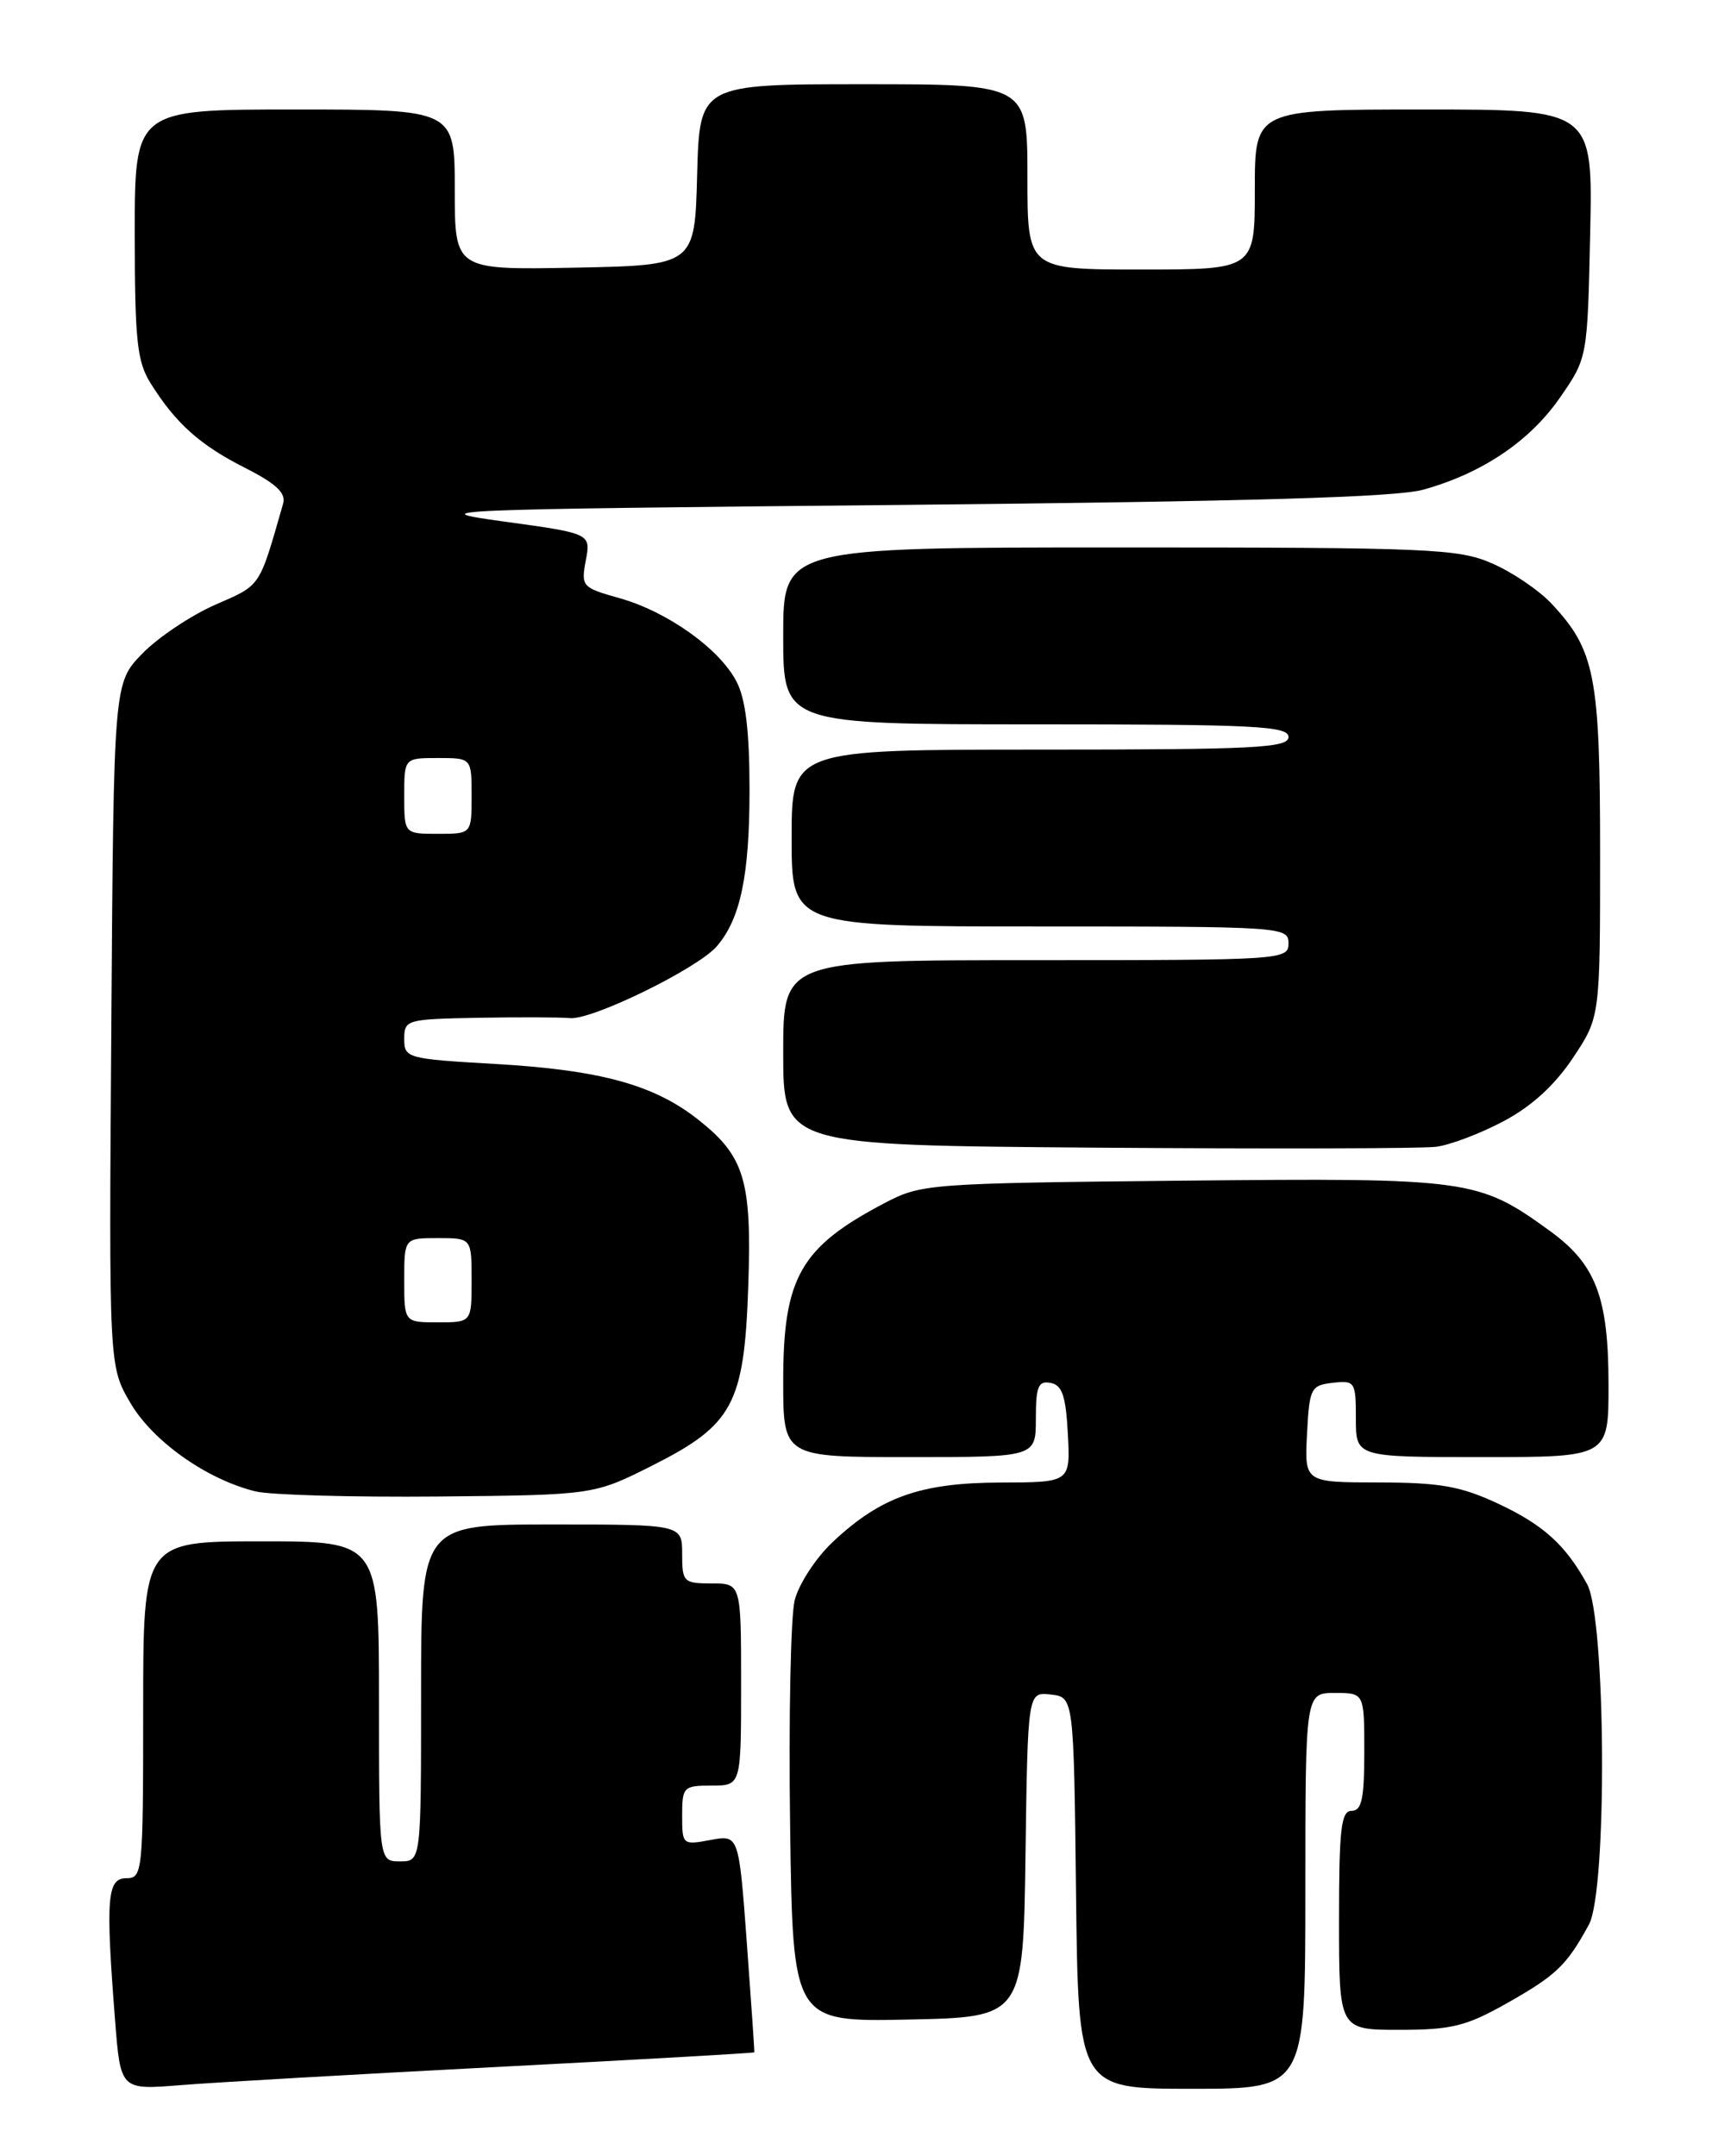 <?xml version="1.0" encoding="UTF-8" standalone="no"?>
<!DOCTYPE svg PUBLIC "-//W3C//DTD SVG 1.1//EN" "http://www.w3.org/Graphics/SVG/1.1/DTD/svg11.dtd" >
<svg xmlns="http://www.w3.org/2000/svg" xmlns:xlink="http://www.w3.org/1999/xlink" version="1.1" viewBox="0 0 204 256">
 <g >
 <path fill="currentColor"
d=" M 59.00 245.41 C 75.77 244.54 89.53 243.76 89.57 243.67 C 89.60 243.58 89.20 237.72 88.68 230.66 C 87.73 217.83 87.73 217.83 84.36 218.46 C 81.06 219.08 81.00 219.03 81.00 215.55 C 81.00 212.16 81.16 212.00 84.50 212.00 C 88.00 212.00 88.00 212.00 88.00 200.00 C 88.00 188.00 88.00 188.00 84.50 188.00 C 81.17 188.00 81.00 187.83 81.00 184.50 C 81.00 181.00 81.00 181.00 65.50 181.00 C 50.00 181.00 50.00 181.00 50.00 201.00 C 50.00 221.00 50.00 221.00 47.50 221.00 C 45.00 221.00 45.00 221.00 45.00 202.00 C 45.00 183.00 45.00 183.00 31.00 183.00 C 17.00 183.00 17.00 183.00 17.00 203.00 C 17.00 222.33 16.93 223.00 15.00 223.00 C 12.72 223.00 12.53 225.32 13.66 239.82 C 14.31 248.14 14.31 248.14 21.40 247.57 C 25.31 247.25 42.22 246.28 59.00 245.41 Z  M 155.00 224.50 C 155.00 201.00 155.00 201.00 158.50 201.00 C 162.00 201.00 162.00 201.00 162.00 208.00 C 162.00 213.56 161.69 215.00 160.50 215.00 C 159.24 215.00 159.00 217.11 159.00 228.00 C 159.00 241.00 159.00 241.00 166.17 241.00 C 172.36 241.00 174.10 240.57 178.92 237.85 C 184.80 234.53 186.03 233.35 188.67 228.51 C 190.87 224.48 190.70 192.17 188.46 188.09 C 185.89 183.41 183.24 181.02 177.83 178.50 C 173.43 176.45 170.96 176.02 163.70 176.01 C 154.90 176.00 154.90 176.00 155.20 170.25 C 155.48 164.81 155.65 164.48 158.25 164.18 C 160.89 163.88 161.00 164.04 161.00 168.43 C 161.00 173.00 161.00 173.00 176.00 173.00 C 191.00 173.00 191.00 173.00 191.00 164.47 C 191.00 154.02 189.51 150.10 184.00 146.12 C 175.53 139.98 174.48 139.84 140.43 140.18 C 110.16 140.49 109.40 140.55 105.00 142.86 C 95.04 148.09 93.00 151.68 93.00 163.95 C 93.00 173.00 93.00 173.00 108.00 173.00 C 123.00 173.00 123.00 173.00 123.00 168.43 C 123.00 164.61 123.29 163.91 124.75 164.19 C 126.13 164.45 126.56 165.73 126.80 170.26 C 127.10 176.00 127.10 176.00 118.80 176.02 C 109.29 176.05 104.55 177.73 98.85 183.11 C 96.86 184.99 94.84 188.09 94.36 190.01 C 93.89 191.93 93.64 203.97 93.82 216.78 C 94.14 240.06 94.14 240.06 107.82 239.78 C 121.50 239.50 121.50 239.50 121.77 220.19 C 122.04 200.87 122.04 200.87 124.77 201.19 C 127.50 201.50 127.50 201.50 127.77 224.75 C 128.04 248.00 128.04 248.00 141.52 248.00 C 155.00 248.00 155.00 248.00 155.00 224.50 Z  M 77.46 174.00 C 87.05 169.17 88.37 166.71 88.85 152.73 C 89.28 140.17 88.43 137.30 82.94 132.96 C 77.68 128.79 71.31 127.04 58.75 126.32 C 48.31 125.72 48.00 125.63 48.00 123.35 C 48.00 121.07 48.28 121.00 56.75 120.84 C 61.56 120.76 66.50 120.77 67.71 120.88 C 70.36 121.10 82.83 114.99 85.11 112.36 C 87.92 109.10 89.00 103.97 89.00 93.80 C 89.00 86.85 88.54 83.01 87.46 80.93 C 85.45 77.03 79.23 72.60 73.53 71.01 C 69.11 69.77 68.98 69.62 69.56 66.54 C 70.16 63.34 70.16 63.34 59.83 61.92 C 49.93 60.56 51.87 60.48 107.00 59.95 C 148.47 59.54 165.75 59.04 169.00 58.14 C 175.98 56.20 181.63 52.40 185.22 47.23 C 188.50 42.50 188.50 42.50 188.82 27.75 C 189.14 13.00 189.14 13.00 169.07 13.00 C 149.00 13.00 149.00 13.00 149.00 22.50 C 149.00 32.00 149.00 32.00 135.50 32.00 C 122.00 32.00 122.00 32.00 122.00 21.00 C 122.00 10.00 122.00 10.00 102.53 10.00 C 83.07 10.00 83.07 10.00 82.78 20.75 C 82.50 31.50 82.50 31.50 68.25 31.78 C 54.00 32.05 54.00 32.05 54.00 22.53 C 54.00 13.00 54.00 13.00 35.00 13.00 C 16.00 13.00 16.00 13.00 16.00 27.75 C 16.01 40.44 16.27 42.92 17.88 45.50 C 20.86 50.26 23.72 52.83 29.10 55.55 C 32.79 57.42 33.98 58.54 33.62 59.79 C 30.72 69.89 31.05 69.40 25.54 71.81 C 22.64 73.09 18.74 75.70 16.88 77.62 C 13.50 81.11 13.50 81.11 13.22 121.66 C 12.93 162.21 12.93 162.21 15.49 166.58 C 18.16 171.13 24.53 175.64 30.33 177.07 C 32.07 177.50 41.83 177.77 52.00 177.68 C 70.50 177.50 70.50 177.50 77.46 174.00 Z  M 178.50 133.14 C 181.83 131.39 184.59 128.87 186.75 125.64 C 190.00 120.77 190.00 120.77 190.00 101.35 C 190.00 80.22 189.40 77.17 184.20 71.64 C 182.71 70.06 179.55 67.92 177.17 66.89 C 173.16 65.14 169.82 65.00 132.92 65.00 C 93.00 65.00 93.00 65.00 93.00 75.50 C 93.00 86.00 93.00 86.00 123.00 86.00 C 149.00 86.00 153.00 86.20 153.00 87.50 C 153.00 88.80 149.06 89.00 123.50 89.00 C 94.00 89.00 94.00 89.00 94.00 99.50 C 94.00 110.00 94.00 110.00 123.50 110.00 C 152.33 110.00 153.00 110.05 153.00 112.00 C 153.00 113.96 152.33 114.00 123.00 114.00 C 93.00 114.00 93.00 114.00 93.00 124.99 C 93.00 135.98 93.00 135.98 130.25 136.26 C 150.74 136.41 168.85 136.37 170.50 136.16 C 172.15 135.96 175.75 134.60 178.50 133.14 Z  M 48.00 152.00 C 48.00 147.00 48.00 147.00 52.00 147.00 C 56.00 147.00 56.00 147.00 56.00 152.00 C 56.00 157.00 56.00 157.00 52.00 157.00 C 48.00 157.00 48.00 157.00 48.00 152.00 Z  M 48.00 94.50 C 48.00 90.00 48.00 90.00 52.00 90.00 C 56.00 90.00 56.00 90.00 56.00 94.50 C 56.00 99.00 56.00 99.00 52.00 99.00 C 48.00 99.00 48.00 99.00 48.00 94.50 Z "/>
</g>
</svg>